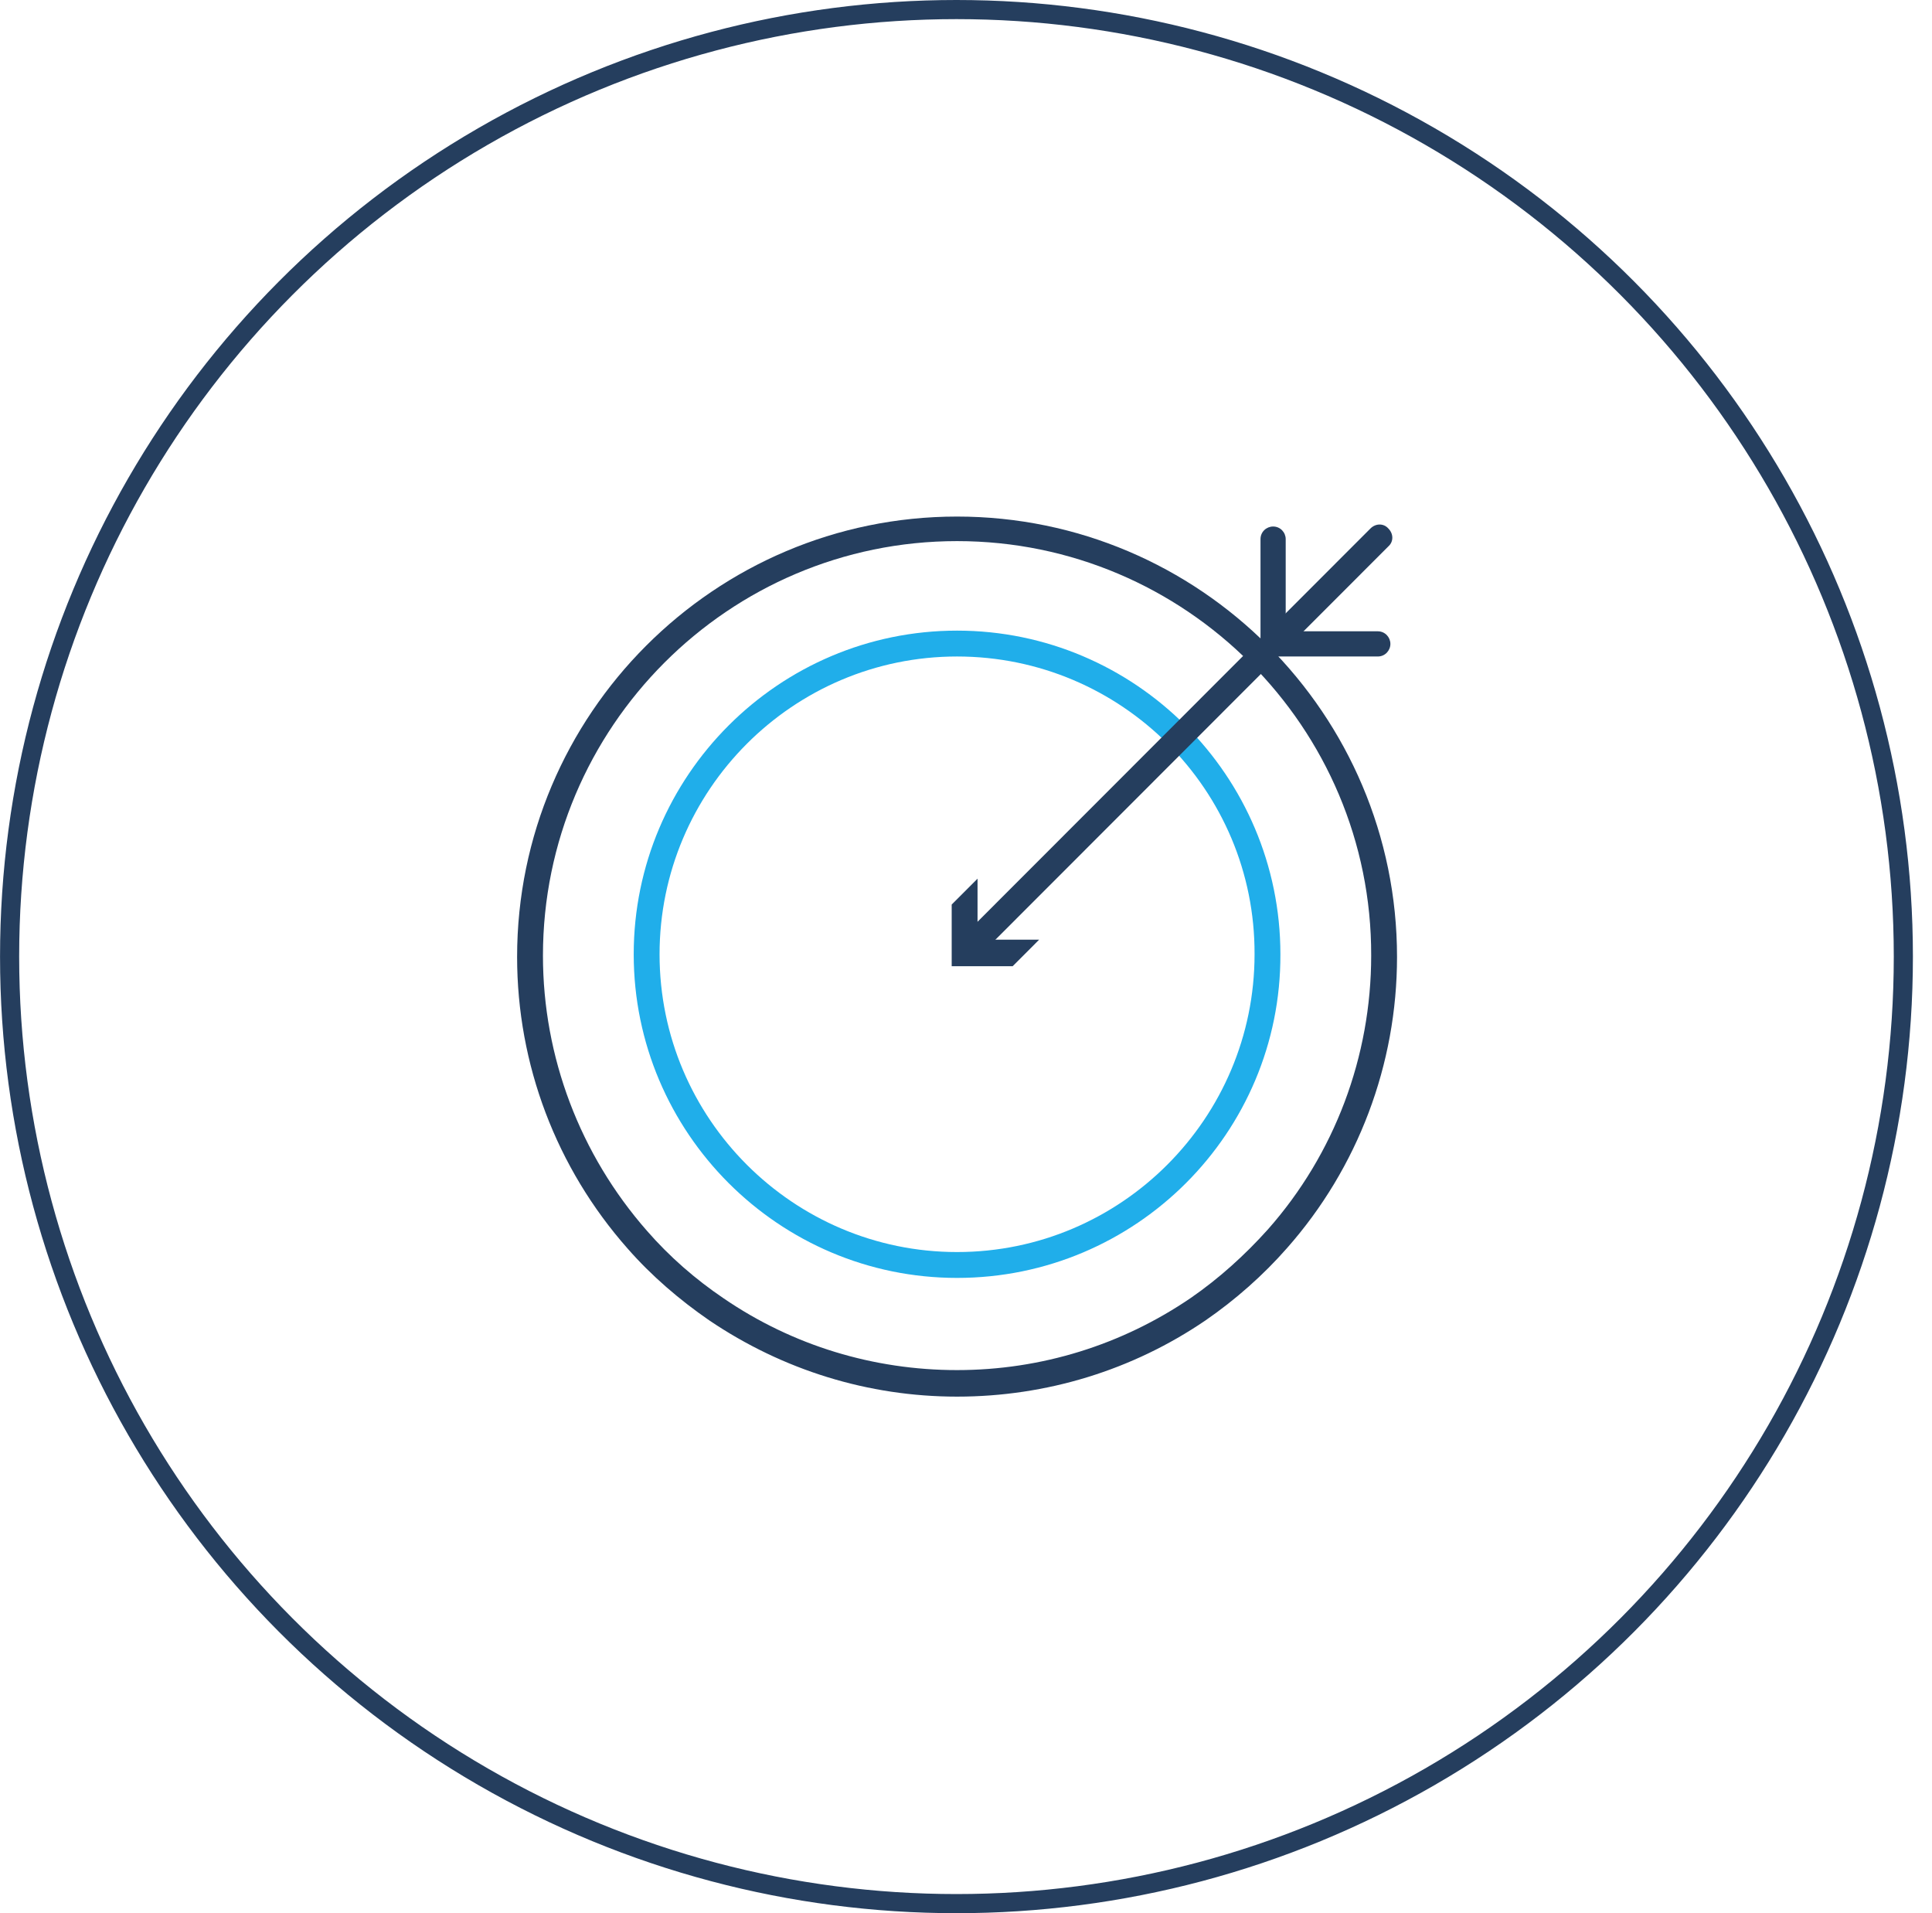 <svg width="101" height="100" viewBox="0 0 101 100" fill="none" xmlns="http://www.w3.org/2000/svg">
<circle cx="50.002" cy="50" r="49.5" stroke="#253E5E"/>
<path d="M50.032 66.795C40.715 66.795 33.129 59.204 33.129 49.879C33.129 40.554 40.715 32.962 50.032 32.962C59.35 32.962 66.936 40.554 66.936 49.879C66.971 59.204 59.385 66.795 50.032 66.795ZM50.032 34.314C41.442 34.314 34.48 41.317 34.48 49.879C34.48 58.476 41.477 65.443 50.032 65.443C58.623 65.443 65.585 58.441 65.585 49.879C65.62 41.282 58.623 34.314 50.032 34.314Z" fill="#20AEEA"/>
<path d="M50.825 50.087C50.652 50.087 50.479 50.017 50.34 49.879C50.063 49.601 50.063 49.185 50.34 48.943L71.643 27.624C71.92 27.347 72.336 27.347 72.579 27.624C72.856 27.901 72.856 28.317 72.579 28.56L51.276 49.879C51.172 50.017 50.999 50.087 50.825 50.087Z" fill="#253E5E"/>
<path d="M54.324 49.116H51.103V45.927L49.752 47.279V50.503H52.939L54.324 49.116Z" fill="#253E5E"/>
<path d="M72.027 34.314H66.555C66.174 34.314 65.896 34.002 65.896 33.656V28.179C65.896 27.797 66.208 27.52 66.555 27.52C66.936 27.52 67.213 27.832 67.213 28.179V32.997H72.027C72.408 32.997 72.686 33.309 72.686 33.656C72.686 34.002 72.408 34.314 72.027 34.314Z" fill="#253E5E"/>
<path d="M50.033 73C45.392 73 40.923 71.613 37.078 69.014C35.52 67.939 34.065 66.691 32.818 65.27C29.077 61.041 27.033 55.633 27.033 50.017C27.033 37.33 37.355 27 50.033 27C62.711 27 73.033 37.33 73.033 50.017C73.033 55.633 70.989 61.041 67.283 65.235C66.036 66.656 64.581 67.939 63.023 69.014C59.212 71.613 54.709 73 50.033 73ZM50.033 28.283C38.083 28.283 28.384 38.023 28.384 49.948C28.384 55.252 30.324 60.347 33.822 64.334C35 65.686 36.351 66.864 37.84 67.87C41.443 70.331 45.669 71.613 50.033 71.613C54.432 71.613 58.658 70.296 62.261 67.835C63.715 66.83 65.066 65.616 66.279 64.264C69.777 60.313 71.682 55.217 71.682 49.948C71.717 38.023 61.983 28.283 50.033 28.283Z" fill="#253E5E"/>
</svg>
